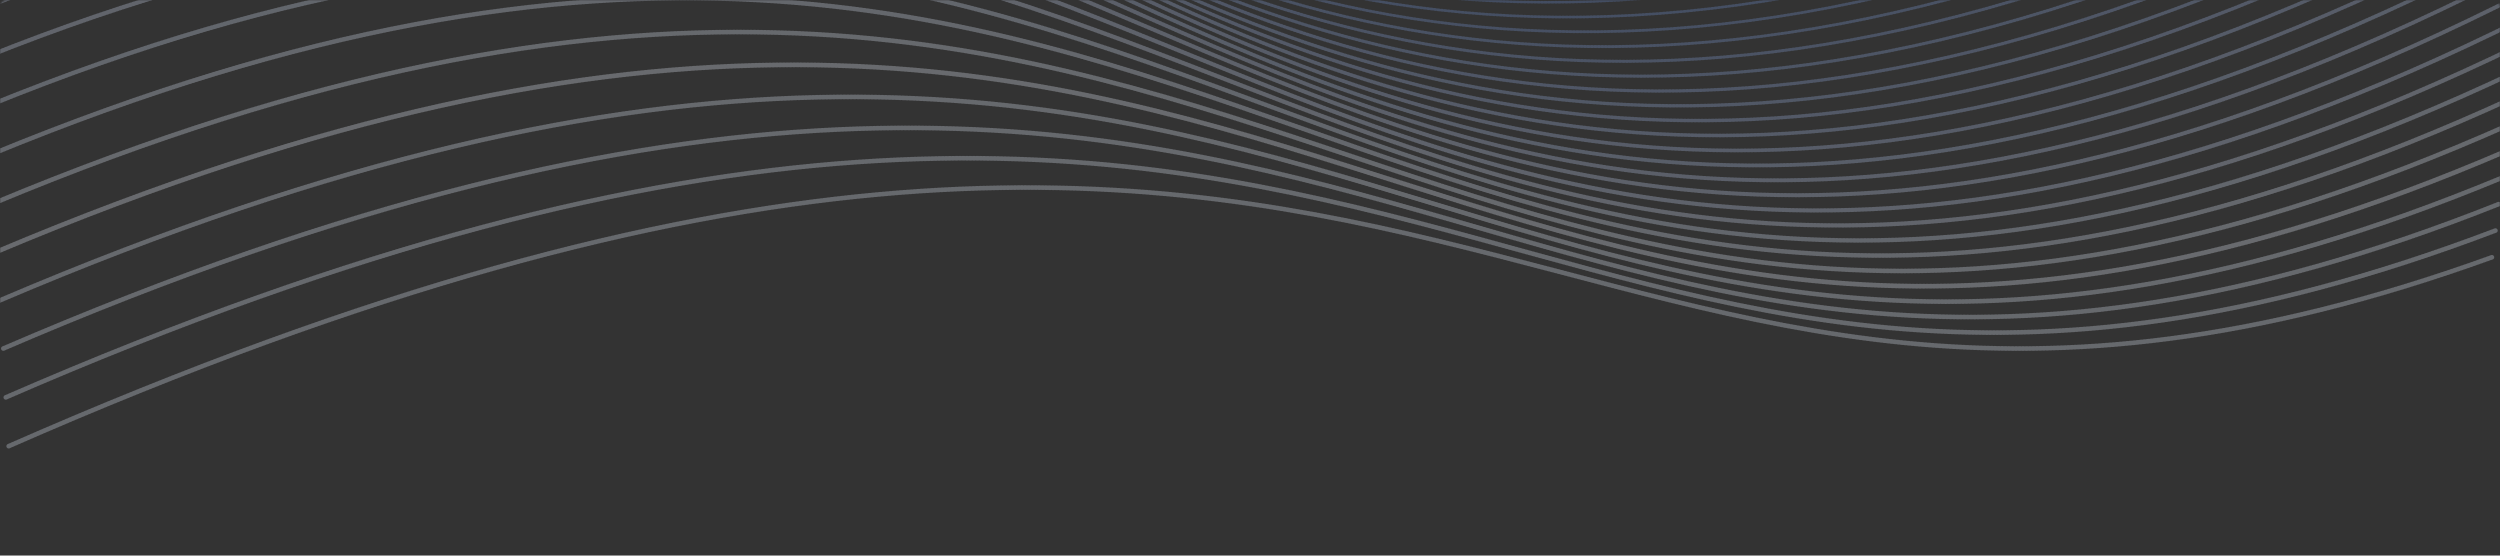 <svg width="1440" height="320" viewBox="0 0 1440 320" fill="none" xmlns="http://www.w3.org/2000/svg">
<rect x="0" y="0" width="1440" height="320" fill="#333333" stroke="none"/>
<g opacity="0.3">
<mask id="mask0" mask-type="alpha" maskUnits="userSpaceOnUse" x="0" y="0" width="1440" height="320">
<rect width="1440" height="320" rx="4" fill="#EAF3FF"/>
</mask>
<g mask="url(#mask0)">
<path d="M1435.33 148.2C882.119 348.083 846.997 -113.237 4.406 257.258" stroke="#DEE6F5" stroke-width="2.677" stroke-miterlimit="10" stroke-linecap="round" stroke-linejoin="round" stroke-dasharray="1 1"/>
<path d="M1437.35 132.81C867.331 349.42 825.823 -129.296 2.726 229.155" stroke="#DEE6F5" stroke-width="2.677" stroke-miterlimit="10" stroke-linecap="round" stroke-linejoin="round" stroke-dasharray="1 1"/>
<path d="M1439.2 117.588C852.543 350.925 804.649 -145.522 1.213 201.054" stroke="#DEE6F5" stroke-width="2.677" stroke-miterlimit="10" stroke-linecap="round" stroke-linejoin="round" stroke-dasharray="1 1"/>
<path d="M1441.21 102.368C837.754 352.43 783.475 -161.577 -0.299 173.121" stroke="#DEE6F5" stroke-width="2.677" stroke-miterlimit="10" stroke-linecap="round" stroke-linejoin="round" stroke-dasharray="1 1"/>
<path d="M1443.23 87.148C822.967 353.77 762.301 -177.635 -1.979 145.022" stroke="#E5EBF7" stroke-width="2.742" stroke-miterlimit="10" stroke-linecap="round" stroke-linejoin="round" stroke-dasharray="1 1"/>
<path d="M1445.08 71.926C808.178 355.275 741.127 -193.693 -3.66 117.088" stroke="#DEE6F5" stroke-width="2.677" stroke-miterlimit="10" stroke-linecap="round" stroke-linejoin="round" stroke-dasharray="1 1"/>
<path d="M1447.1 56.537C793.39 356.613 720.121 -209.919 -5.172 88.987" stroke="#D8E1F3" stroke-width="2.613" stroke-miterlimit="10" stroke-linecap="round" stroke-linejoin="round" stroke-dasharray="1 1"/>
<path d="M1449.11 41.316C778.602 358.119 698.947 -225.977 -6.685 60.886" stroke="#D1DCF1" stroke-width="2.548" stroke-miterlimit="10" stroke-linecap="round" stroke-linejoin="round" stroke-dasharray="1 1"/>
<path d="M1450.96 26.095C763.813 359.625 677.773 -242.034 -8.366 32.953" stroke="#CBD6EF" stroke-width="2.484" stroke-miterlimit="10" stroke-linecap="round" stroke-linejoin="round" stroke-dasharray="1 1"/>
<path d="M1452.98 10.873C749.025 361.128 656.599 -258.092 -9.878 4.851" stroke="#C4D1ED" stroke-width="2.419" stroke-miterlimit="10" stroke-linecap="round" stroke-linejoin="round" stroke-dasharray="1 1"/>
<path d="M1454.83 -4.516C734.237 362.467 635.425 -274.316 -11.559 -23.25" stroke="#BECCEB" stroke-width="2.355" stroke-miterlimit="10" stroke-linecap="round" stroke-linejoin="round" stroke-dasharray="1 1"/>
<path d="M1456.84 -19.736C719.449 363.973 614.251 -290.373 -13.071 -51.182" stroke="#B7C7E9" stroke-width="2.29" stroke-miterlimit="10" stroke-linecap="round" stroke-linejoin="round" stroke-dasharray="1 1"/>
<path d="M1458.86 -34.959C704.661 365.478 593.077 -306.433 -14.752 -79.285" stroke="#B0C2E7" stroke-width="2.226" stroke-miterlimit="10" stroke-linecap="round" stroke-linejoin="round" stroke-dasharray="1 1"/>
<path d="M1460.71 -50.179C689.873 366.815 571.903 -322.488 -16.432 -107.217" stroke="#AABDE5" stroke-width="2.161" stroke-miterlimit="10" stroke-linecap="round" stroke-linejoin="round" stroke-dasharray="1 1"/>
<path d="M1462.72 -65.566C675.085 368.323 550.729 -338.712 -17.944 -135.316" stroke="#A3B8E3" stroke-width="2.097" stroke-miterlimit="10" stroke-linecap="round" stroke-linejoin="round" stroke-dasharray="1 1"/>
<path d="M1464.74 -80.789C660.296 369.66 529.555 -354.772 -19.456 -163.419" stroke="#9DB3E1" stroke-width="2.032" stroke-miterlimit="10" stroke-linecap="round" stroke-linejoin="round" stroke-dasharray="1 1"/>
<path d="M1466.59 -96.011C645.34 371.163 508.381 -370.829 -21.137 -191.353" stroke="#96AEDE" stroke-width="1.968" stroke-miterlimit="10" stroke-linecap="round" stroke-linejoin="round" stroke-dasharray="1 1"/>
<path d="M1468.61 -111.231C630.719 372.671 487.375 -387.053 -22.65 -219.452" stroke="#90A9DC" stroke-width="1.903" stroke-miterlimit="10" stroke-linecap="round" stroke-linejoin="round" stroke-dasharray="1 1"/>
<path d="M1470.45 -126.452C615.932 374.01 466.201 -403.111 -24.33 -247.386" stroke="#89A4DA" stroke-width="1.839" stroke-miterlimit="10" stroke-linecap="round" stroke-linejoin="round" stroke-dasharray="1 1"/>
<path d="M1472.47 -141.84C601.143 375.515 445.027 -419.168 -25.843 -275.486" stroke="#839FD8" stroke-width="1.774" stroke-miterlimit="10" stroke-linecap="round" stroke-linejoin="round" stroke-dasharray="1 1"/>
<path d="M1474.49 -157.062C586.187 377.019 423.853 -435.226 -27.523 -303.588" stroke="#7C9AD6" stroke-width="1.71" stroke-miterlimit="10" stroke-linecap="round" stroke-linejoin="round" stroke-dasharray="1 1"/>
<path d="M1476.34 -172.284C571.399 378.357 402.679 -451.451 -29.036 -331.521" stroke="#7595D4" stroke-width="1.645" stroke-miterlimit="10" stroke-linecap="round" stroke-linejoin="round" stroke-dasharray="1 1"/>
<path d="M1478.35 -187.504C556.611 379.864 381.505 -467.508 -30.716 -359.622" stroke="#6F90D2" stroke-width="1.581" stroke-miterlimit="10" stroke-linecap="round" stroke-linejoin="round" stroke-dasharray="1 1"/>
<path d="M1480.37 -202.893C541.823 381.367 360.331 -483.565 -32.228 -387.555" stroke="#688BD0" stroke-width="1.516" stroke-miterlimit="10" stroke-linecap="round" stroke-linejoin="round" stroke-dasharray="1 1"/>
</g>
</g>
</svg>
